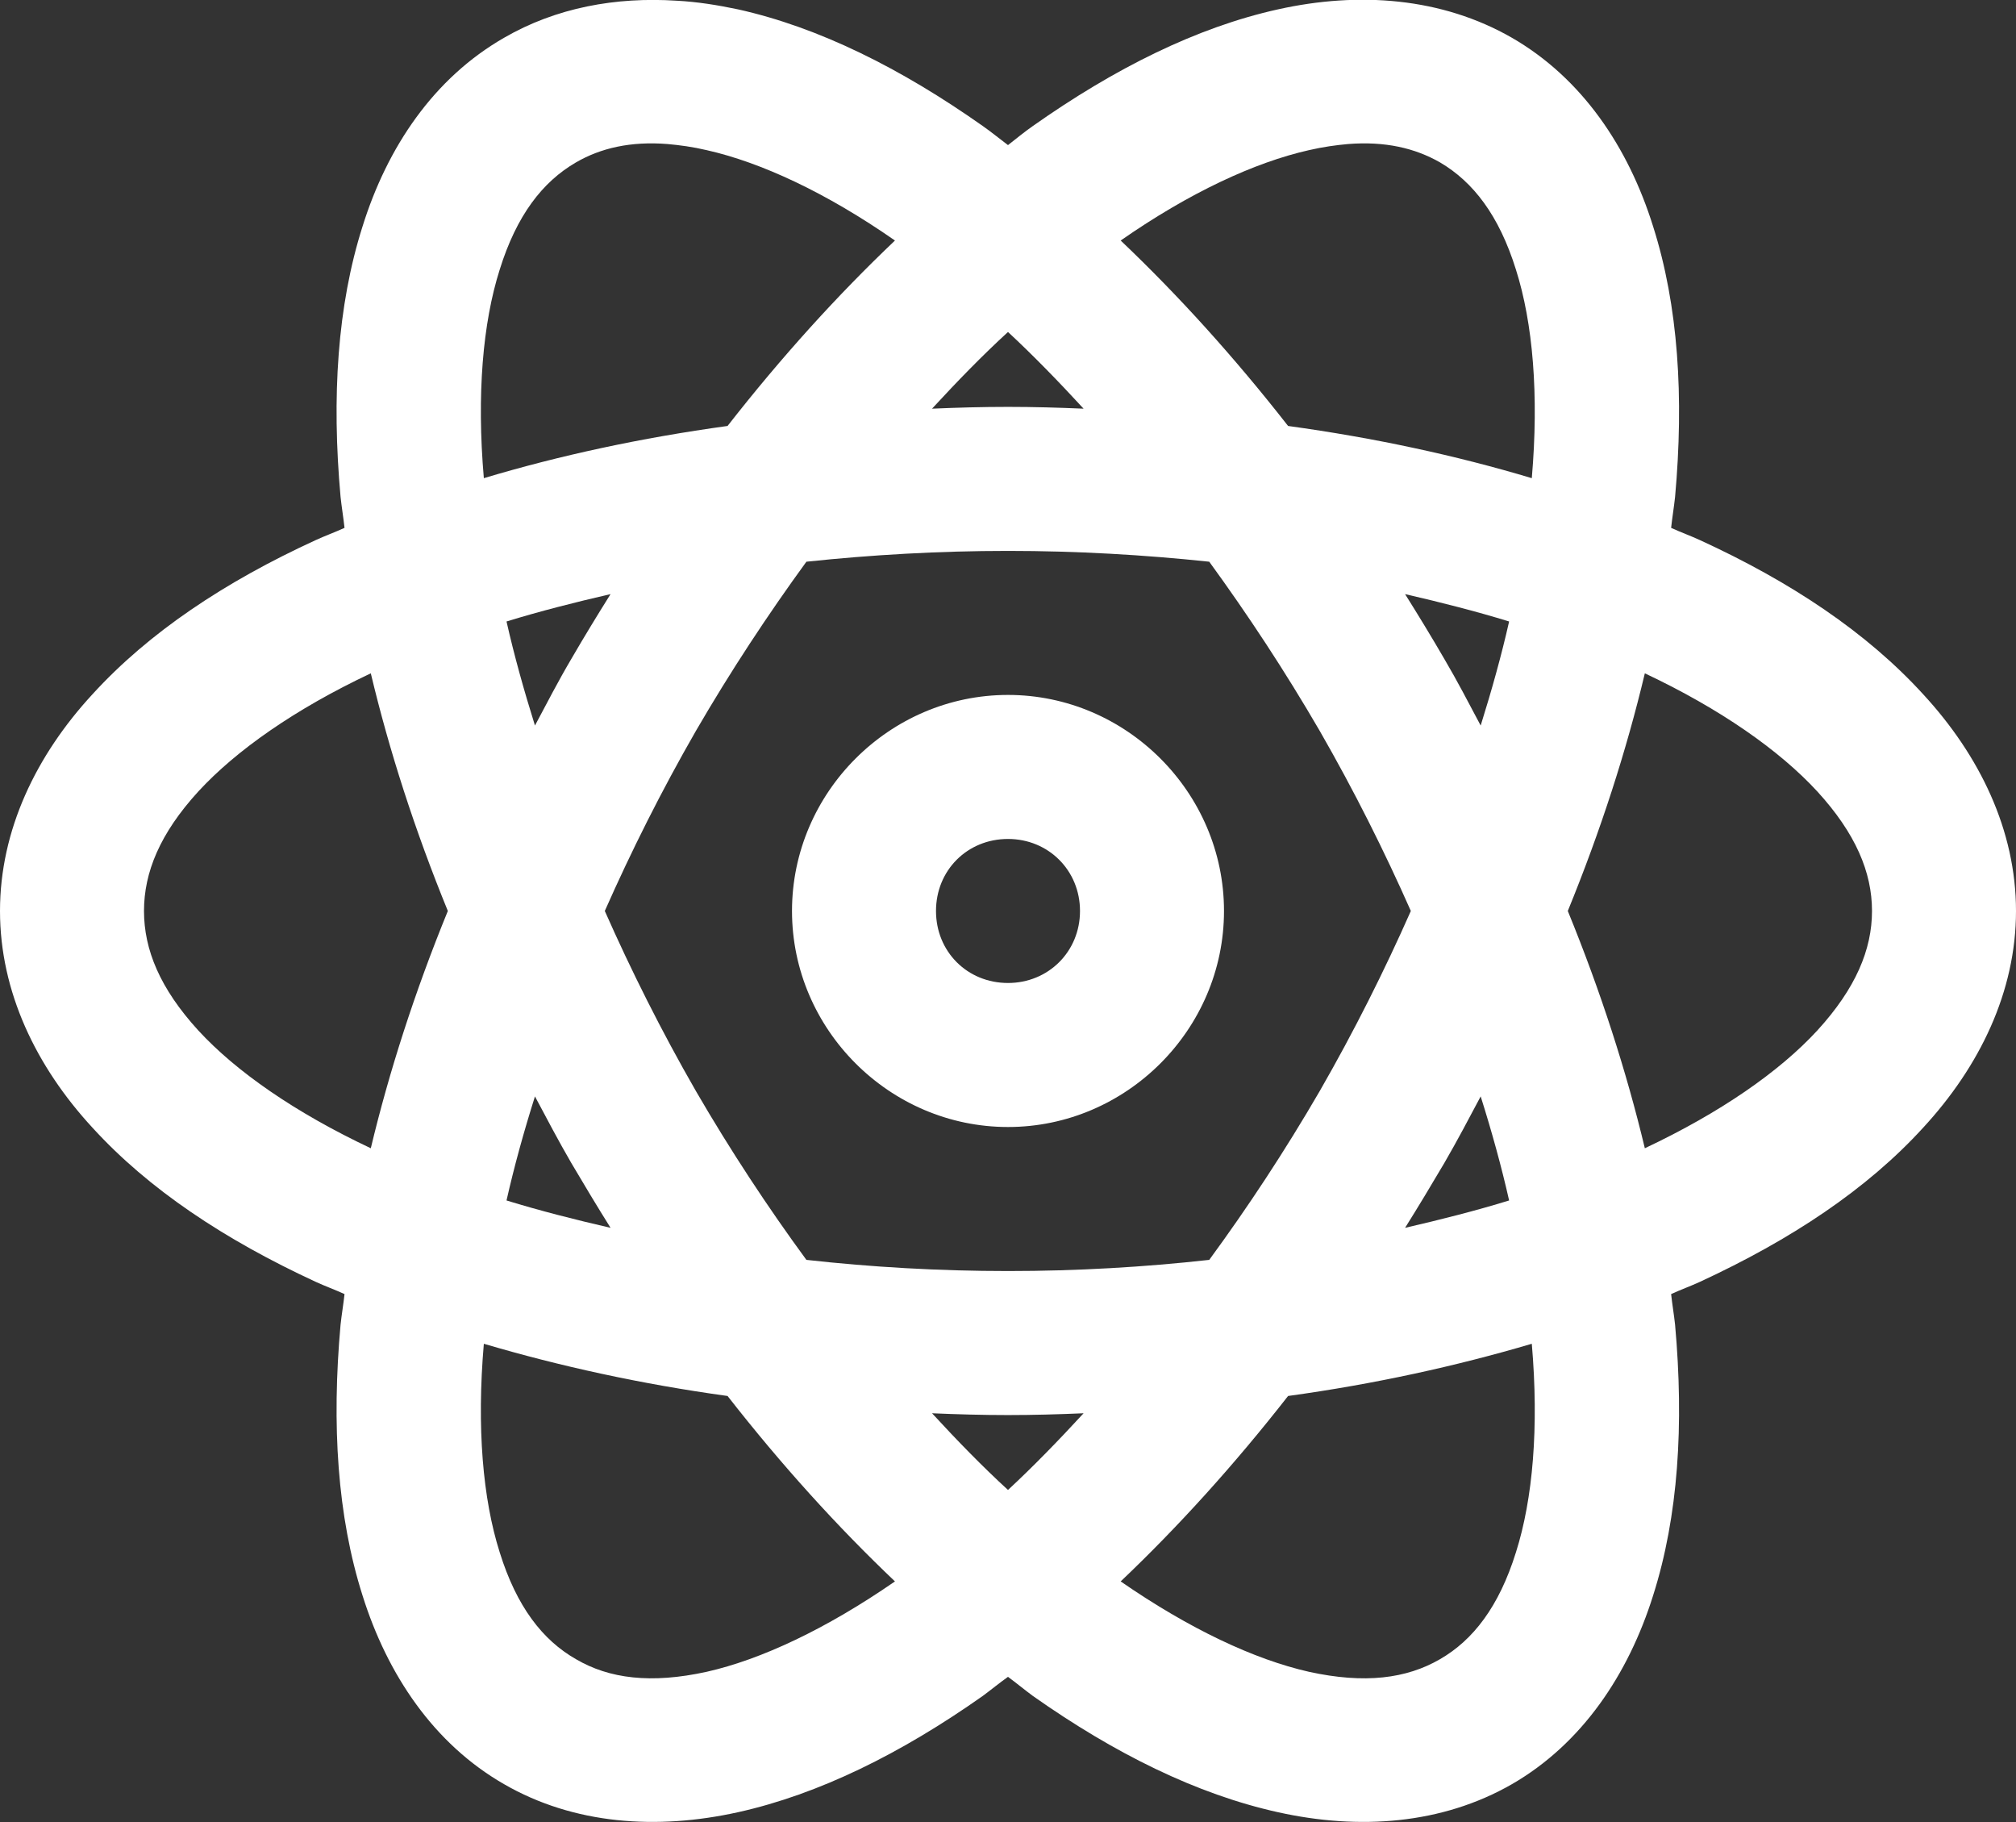 <svg width="56" height="50.607" viewBox="0 0 56 50.607" fill="none" xmlns="http://www.w3.org/2000/svg" xmlns:xlink="http://www.w3.org/1999/xlink">
	<rect x="0" y="0" width="56" height="50.607" fill="#333333" stroke="none"/>
	<desc>
			Created with Pixso.
	</desc>
	<defs/>
	<path id="Vector" d="M18.8 0.02C17.11 -0.09 15.45 0.21 14 1.05C12.05 2.17 10.76 4.08 10.07 6.29C9.37 8.49 9.21 11.03 9.46 13.8C9.49 14.08 9.54 14.38 9.57 14.66C9.31 14.78 9.03 14.88 8.77 15C6.24 16.16 4.13 17.57 2.57 19.28C1 20.98 0 23.06 0 25.3C0 27.54 1 29.62 2.57 31.32C4.13 33.03 6.24 34.43 8.77 35.6C9.03 35.72 9.31 35.82 9.57 35.94C9.54 36.22 9.49 36.51 9.46 36.79C9.21 39.57 9.37 42.11 10.07 44.31C10.76 46.51 12.05 48.43 14 49.55C15.94 50.67 18.24 50.83 20.5 50.33C22.75 49.83 25.03 48.7 27.3 47.1C27.53 46.93 27.76 46.74 28 46.57C28.23 46.74 28.46 46.93 28.69 47.1C30.96 48.7 33.24 49.83 35.5 50.33C37.75 50.83 40.05 50.67 42 49.55C43.94 48.43 45.23 46.51 45.92 44.31C46.62 42.11 46.78 39.57 46.53 36.79C46.5 36.51 46.45 36.22 46.42 35.94C46.68 35.82 46.96 35.72 47.22 35.6C49.75 34.43 51.86 33.03 53.42 31.32C54.99 29.62 56 27.54 56 25.3C56 23.06 54.99 20.98 53.42 19.28C51.86 17.57 49.75 16.16 47.22 15C46.96 14.88 46.68 14.78 46.42 14.66C46.45 14.38 46.5 14.08 46.53 13.8C46.78 11.03 46.62 8.49 45.92 6.29C45.23 4.08 43.94 2.17 42 1.05C40.05 -0.07 37.75 -0.24 35.5 0.26C33.24 0.76 30.96 1.9 28.69 3.5C28.46 3.66 28.23 3.85 28 4.03C27.76 3.85 27.53 3.66 27.3 3.5C25.03 1.9 22.75 0.76 20.5 0.26C19.93 0.14 19.37 0.05 18.8 0.02ZM18.54 4C18.88 4.03 19.25 4.08 19.63 4.17C21.14 4.51 22.95 5.35 24.86 6.68C23.27 8.19 21.71 9.91 20.21 11.83C17.81 12.16 15.54 12.65 13.44 13.28C13.24 10.96 13.41 8.97 13.88 7.49C14.35 5.98 15.07 5.05 16 4.51C16.69 4.11 17.52 3.92 18.54 4ZM37.45 4C38.47 3.92 39.3 4.11 40 4.51C40.92 5.05 41.64 5.98 42.11 7.49C42.58 8.97 42.75 10.96 42.55 13.28C40.45 12.65 38.18 12.16 35.78 11.83C34.28 9.91 32.72 8.19 31.13 6.68C33.04 5.35 34.85 4.51 36.36 4.17C36.75 4.08 37.11 4.03 37.45 4ZM28 9.22C28.7 9.87 29.4 10.59 30.1 11.35C29.4 11.32 28.71 11.3 28 11.3C27.28 11.3 26.59 11.32 25.89 11.35C26.59 10.59 27.29 9.87 28 9.22ZM28 15.3C29.92 15.3 31.79 15.41 33.59 15.6C34.66 17.07 35.69 18.63 36.66 20.3C37.62 21.97 38.46 23.65 39.19 25.3C38.46 26.95 37.62 28.63 36.66 30.3C35.69 31.97 34.66 33.53 33.59 34.99C31.79 35.19 29.92 35.3 28 35.3C26.07 35.3 24.2 35.19 22.4 34.99C21.33 33.53 20.3 31.97 19.33 30.3C18.37 28.63 17.53 26.95 16.8 25.3C17.53 23.65 18.37 21.97 19.33 20.3C20.3 18.63 21.33 17.07 22.4 15.6C24.2 15.41 26.07 15.3 28 15.3ZM16.96 16.5C16.59 17.09 16.23 17.68 15.87 18.3C15.51 18.91 15.19 19.53 14.86 20.15C14.55 19.16 14.28 18.19 14.07 17.26C14.98 16.98 15.96 16.73 16.96 16.5ZM39.03 16.5C40.03 16.73 41.01 16.98 41.92 17.26C41.71 18.19 41.44 19.16 41.13 20.15C40.8 19.53 40.48 18.91 40.12 18.3C39.76 17.68 39.4 17.09 39.03 16.5ZM10.3 18.7C10.81 20.84 11.52 23.05 12.44 25.3C11.52 27.55 10.81 29.76 10.3 31.89C8.2 30.9 6.56 29.76 5.51 28.62C4.44 27.45 4 26.37 4 25.3C4 24.23 4.44 23.15 5.51 21.98C6.56 20.84 8.2 19.69 10.3 18.7ZM45.69 18.7C47.79 19.69 49.43 20.84 50.48 21.98C51.55 23.15 52 24.23 52 25.3C52 26.37 51.55 27.45 50.48 28.62C49.43 29.76 47.79 30.9 45.69 31.89C45.18 29.76 44.47 27.55 43.55 25.3C44.47 23.05 45.18 20.84 45.69 18.7ZM28 19.3C24.71 19.3 22 22.01 22 25.3C22 28.59 24.71 31.3 28 31.3C31.29 31.3 34 28.59 34 25.3C34 22.01 31.29 19.3 28 19.3ZM28 23.3C29.12 23.3 30 24.17 30 25.3C30 26.43 29.12 27.3 28 27.3C26.87 27.3 26 26.43 26 25.3C26 24.17 26.87 23.3 28 23.3ZM14.86 30.45C15.19 31.07 15.51 31.68 15.87 32.3C16.23 32.91 16.59 33.51 16.96 34.1C15.96 33.87 14.98 33.62 14.07 33.34C14.28 32.41 14.55 31.43 14.86 30.45ZM41.13 30.45C41.44 31.43 41.71 32.41 41.92 33.34C41.01 33.62 40.03 33.87 39.03 34.1C39.4 33.51 39.76 32.91 40.12 32.3C40.48 31.68 40.8 31.07 41.13 30.45ZM13.44 37.32C15.54 37.94 17.81 38.44 20.21 38.77C21.71 40.69 23.27 42.41 24.86 43.92C22.95 45.24 21.14 46.09 19.63 46.43C18.08 46.77 16.92 46.62 16 46.08C15.07 45.55 14.35 44.62 13.88 43.11C13.41 41.63 13.24 39.64 13.44 37.32ZM42.55 37.32C42.75 39.64 42.58 41.63 42.11 43.11C41.64 44.62 40.92 45.55 40 46.08C39.07 46.62 37.91 46.77 36.36 46.43C34.85 46.09 33.04 45.24 31.13 43.92C32.72 42.41 34.28 40.69 35.78 38.77C38.18 38.44 40.45 37.94 42.55 37.32ZM25.89 39.25C26.59 39.28 27.28 39.3 28 39.3C28.71 39.3 29.4 39.28 30.1 39.25C29.4 40.01 28.7 40.73 28 41.38C27.29 40.73 26.59 40.01 25.89 39.25Z" fill="#FFFFFF" fill-opacity="1" fill-rule="nonzero"/>
</svg>
